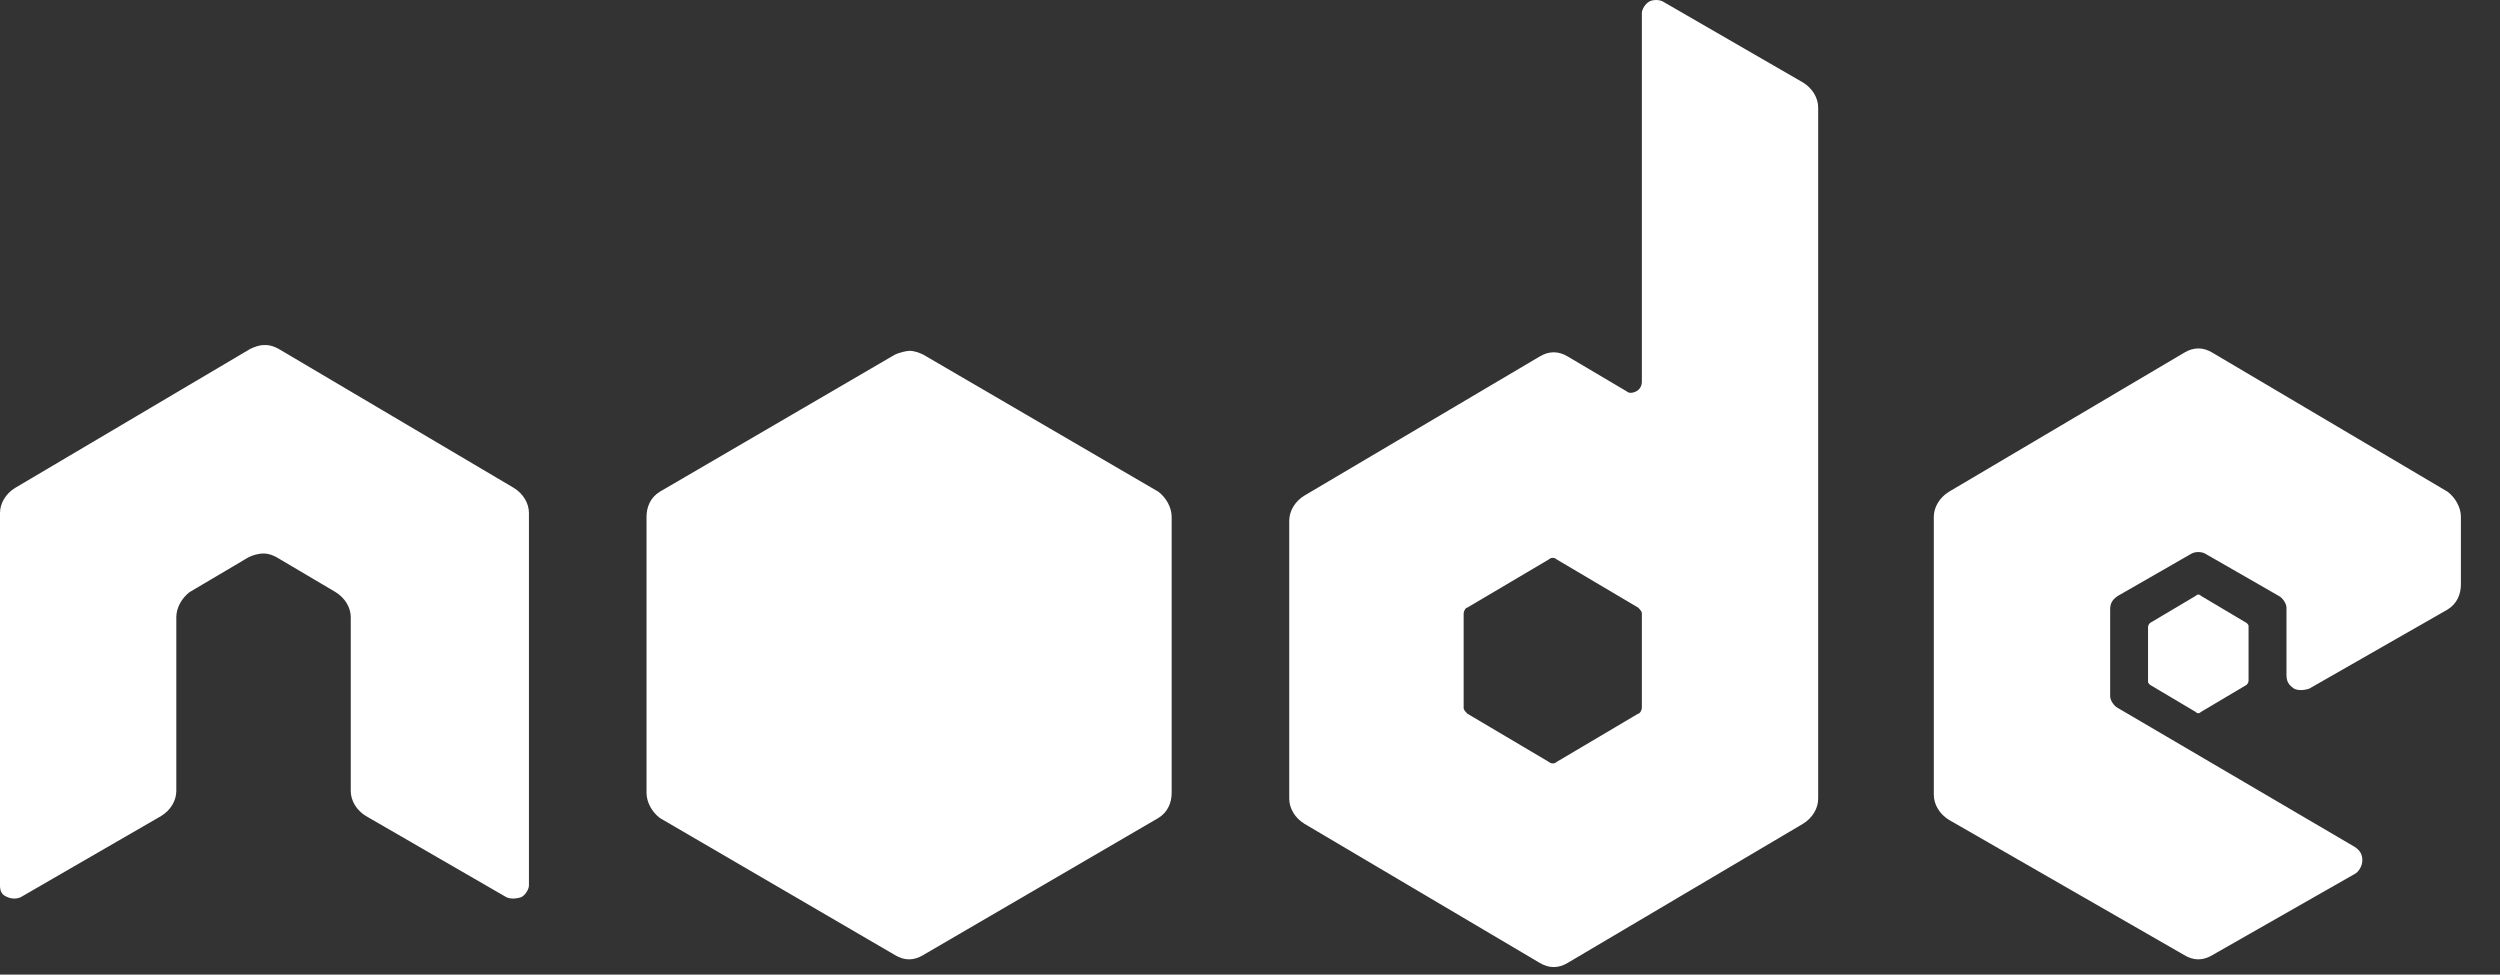 <svg width="59" height="23" viewBox="0 0 59 23" fill="none" xmlns="http://www.w3.org/2000/svg">
<rect x="0" y="0" width="59" height="23" fill="#333333" stroke="none"/>
<path fill-rule="evenodd" clip-rule="evenodd" d="M12.483 12.106C12.483 11.879 12.349 11.651 12.126 11.514L6.577 8.234C6.488 8.189 6.398 8.143 6.264 8.143H6.219C6.13 8.143 5.996 8.189 5.906 8.234L0.358 11.514C0.134 11.651 0 11.879 0 12.106V20.898C0 21.035 0.045 21.126 0.179 21.172C0.268 21.217 0.403 21.217 0.492 21.172L3.803 19.258C4.027 19.122 4.161 18.894 4.161 18.666V14.566C4.161 14.338 4.295 14.111 4.474 13.974L5.861 13.154C5.951 13.108 6.085 13.063 6.219 13.063C6.354 13.063 6.443 13.108 6.533 13.154L7.92 13.974C8.143 14.111 8.278 14.338 8.278 14.566V18.666C8.278 18.894 8.412 19.122 8.636 19.258L11.947 21.172C12.036 21.217 12.17 21.217 12.305 21.172C12.394 21.126 12.483 20.989 12.483 20.898V12.106ZM38.748 16.707C38.748 16.753 38.703 16.844 38.658 16.844L36.734 17.983C36.69 18.028 36.6 18.028 36.556 17.983L34.632 16.844C34.587 16.798 34.542 16.753 34.542 16.707V14.475C34.542 14.43 34.587 14.338 34.632 14.338L36.556 13.2C36.6 13.154 36.69 13.154 36.734 13.2L38.658 14.338C38.703 14.384 38.748 14.43 38.748 14.475V16.707ZM39.24 0.034C39.151 -0.011 39.016 -0.011 38.927 0.034C38.837 0.08 38.748 0.216 38.748 0.307V9.009C38.748 9.1 38.703 9.191 38.614 9.236C38.524 9.282 38.435 9.282 38.39 9.236L37.003 8.416C36.779 8.28 36.556 8.28 36.332 8.416L30.784 11.696C30.56 11.833 30.426 12.061 30.426 12.289V18.848C30.426 19.076 30.56 19.304 30.784 19.441L36.332 22.721C36.556 22.857 36.779 22.857 37.003 22.721L42.551 19.441C42.775 19.304 42.909 19.076 42.909 18.848V2.54C42.909 2.312 42.775 2.084 42.551 1.947L39.24 0.034ZM57.764 14.384C57.988 14.247 58.077 14.02 58.077 13.792V12.197C58.077 11.97 57.943 11.742 57.764 11.605L52.216 8.325C51.992 8.189 51.768 8.189 51.545 8.325L45.996 11.605C45.773 11.742 45.638 11.97 45.638 12.197V18.757C45.638 18.985 45.773 19.213 45.996 19.349L51.545 22.538C51.768 22.675 51.992 22.675 52.216 22.538L55.572 20.625C55.661 20.579 55.751 20.443 55.751 20.306C55.751 20.169 55.706 20.078 55.572 19.987L49.979 16.707C49.889 16.662 49.8 16.525 49.8 16.434V14.384C49.8 14.247 49.844 14.156 49.979 14.065L51.724 13.063C51.813 13.017 51.947 13.017 52.037 13.063L53.782 14.065C53.871 14.111 53.961 14.247 53.961 14.338V15.933C53.961 16.07 54.005 16.161 54.14 16.252C54.229 16.297 54.363 16.297 54.498 16.252L57.764 14.384Z" fill="white"/>
<path fill-rule="evenodd" clip-rule="evenodd" d="M51.813 14.065C51.858 14.02 51.902 14.02 51.947 14.065L53.021 14.703C53.066 14.749 53.066 14.749 53.066 14.794V16.07C53.066 16.115 53.021 16.161 53.021 16.161L51.947 16.799C51.902 16.844 51.858 16.844 51.813 16.799L50.739 16.161C50.694 16.115 50.694 16.115 50.694 16.07V14.794C50.694 14.749 50.739 14.703 50.739 14.703L51.813 14.065Z" fill="white"/>
<path d="M21.119 8.37L15.571 11.605C15.347 11.742 15.258 11.969 15.258 12.197V18.711C15.258 18.939 15.392 19.167 15.571 19.304L21.119 22.538C21.343 22.675 21.566 22.675 21.79 22.538L27.338 19.304C27.562 19.167 27.651 18.939 27.651 18.711V12.197C27.651 11.969 27.517 11.742 27.338 11.605L21.79 8.37C21.701 8.325 21.566 8.279 21.477 8.279C21.387 8.279 21.209 8.325 21.119 8.37Z" fill="white"/>
</svg>
